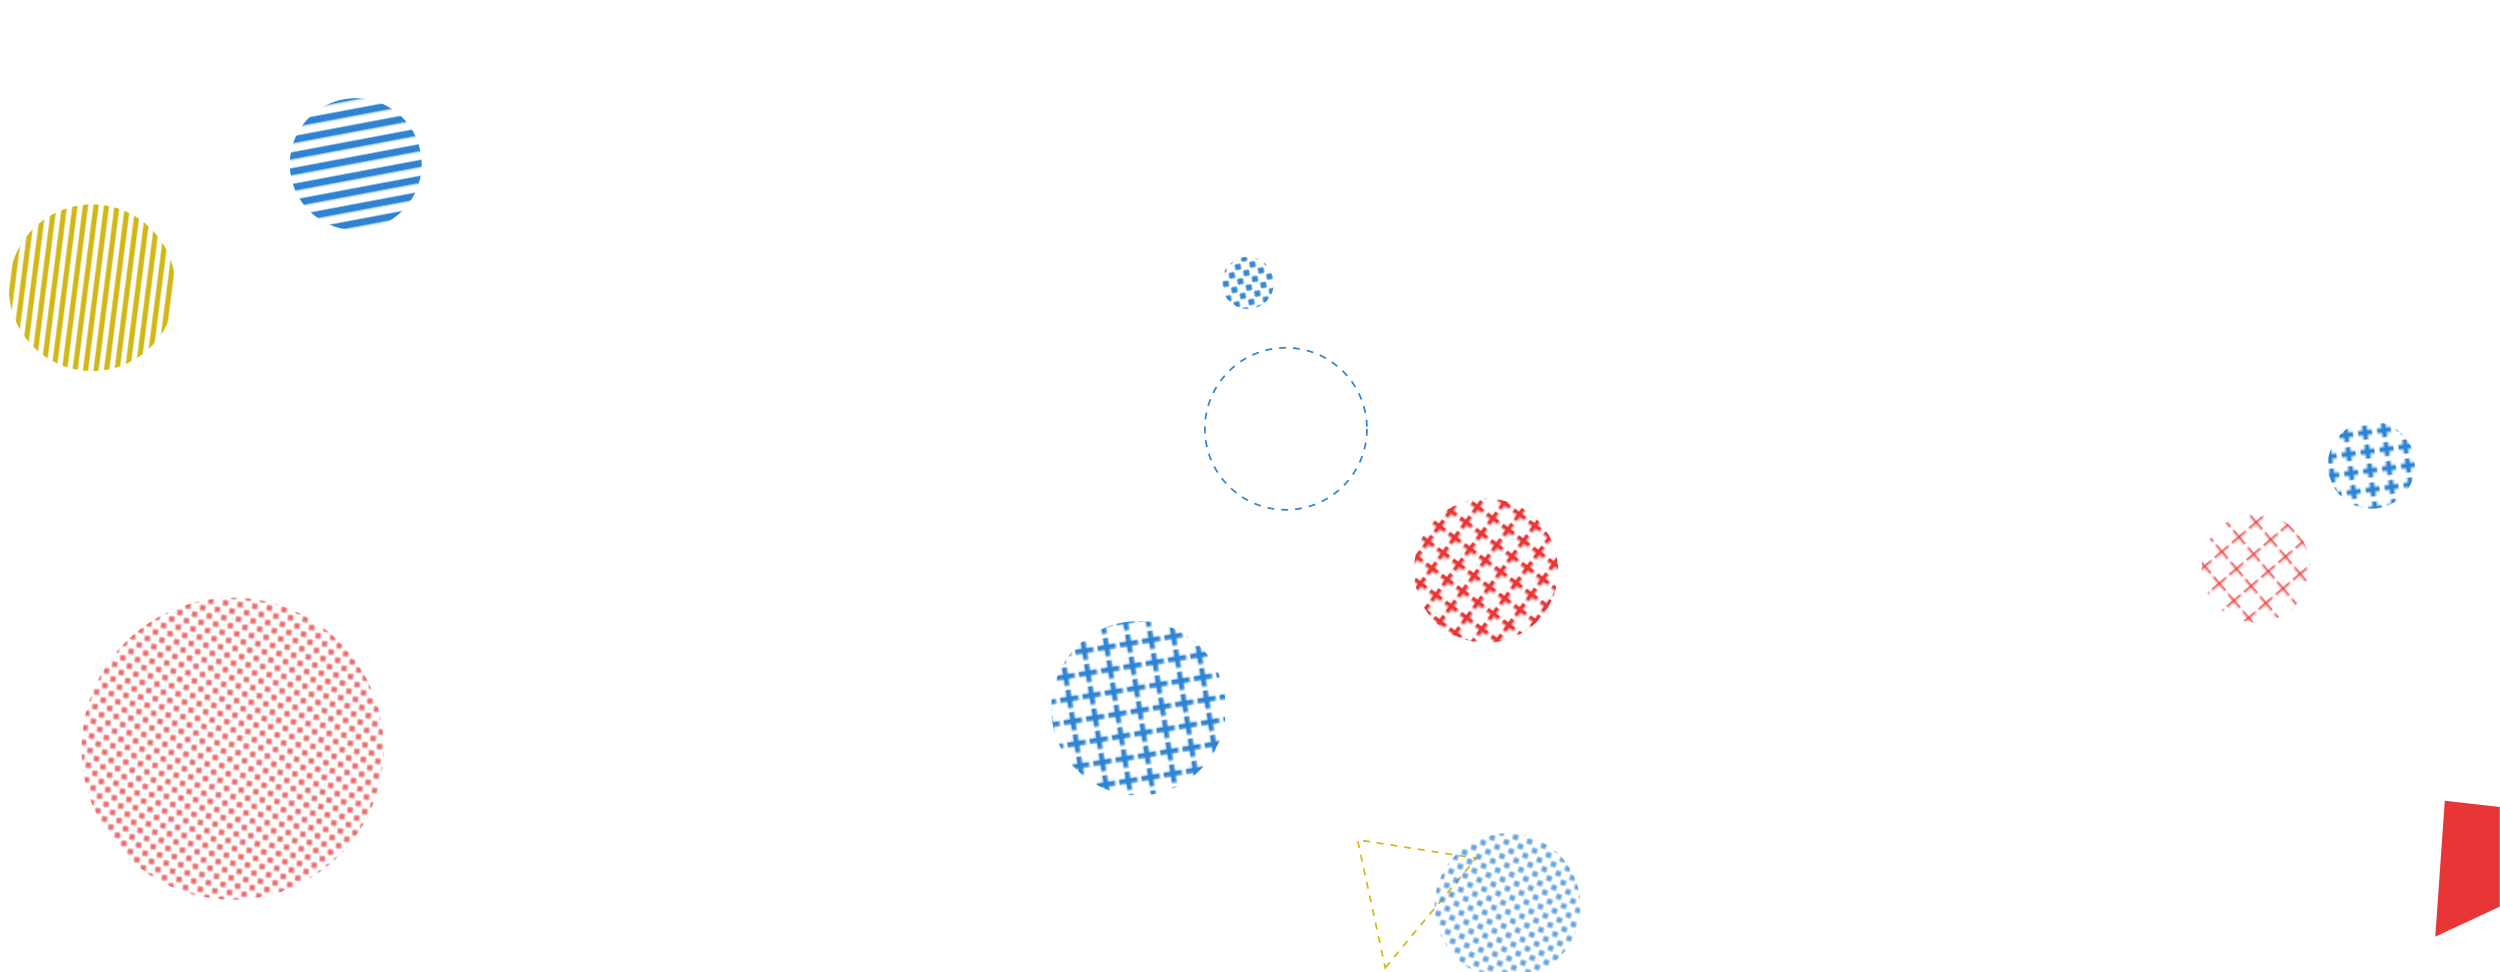 <svg xmlns="http://www.w3.org/2000/svg" version="1.1" xmlns:xlink="http://www.w3.org/1999/xlink" xmlns:svgjs="http://svgjs.com/svgjs" width="1440" height="560" preserveAspectRatio="none" viewBox="0 0 1440 560"><g mask="url(&quot;#SvgjsMask1117&quot;)" fill="none"><rect width="60" height="60" clip-path="url(&quot;#SvgjsClipPath1118&quot;)" x="688.75" y="132.99" fill="url(#SvgjsPattern1119)" transform="rotate(305.4, 718.75, 162.99)"></rect><rect width="151.92" height="151.92" clip-path="url(&quot;#SvgjsClipPath1120&quot;)" x="128.95" y="18.59" fill="url(#SvgjsPattern1121)" transform="rotate(349.34, 204.91, 94.55)"></rect><path d="M1408.19 461.24 L1538.92 476.11L1402.73 539.5z" fill="#e73635"></path><rect width="200.96" height="200.96" clip-path="url(&quot;#SvgjsClipPath1122&quot;)" x="555.3" y="307.49" fill="url(#SvgjsPattern1123)" transform="rotate(350.79, 655.78, 407.97)"></rect><circle r="46.667" cx="740.69" cy="246.99" stroke="rgba(46, 132, 211, 1)" stroke-width="1" stroke-dasharray="4, 4"></circle><rect width="192" height="192" clip-path="url(&quot;#SvgjsClipPath1124&quot;)" x="-42.92" y="69.74" fill="url(#SvgjsPattern1125)" transform="rotate(97.27, 53.08, 165.74)"></rect><path d="M797.89 557.42 L850.29 494.36L781.92 483.72z" stroke="#d3b714" stroke-width="1" stroke-dasharray="4, 4"></path><rect width="348" height="348" clip-path="url(&quot;#SvgjsClipPath1126&quot;)" x="-40.03" y="257.23" fill="url(#SvgjsPattern1127)" transform="rotate(321.52, 133.97, 431.23)"></rect><rect width="166.08" height="166.08" clip-path="url(&quot;#SvgjsClipPath1128&quot;)" x="772.92" y="245.63" fill="url(#SvgjsPattern1129)" transform="rotate(36.52, 855.96, 328.67)"></rect><rect width="100.6" height="100.6" clip-path="url(&quot;#SvgjsClipPath1130&quot;)" x="1315.66" y="217.54" fill="url(#SvgjsPattern1131)" transform="rotate(82.43, 1365.96, 267.84)"></rect><rect width="125.2" height="125.2" clip-path="url(&quot;#SvgjsClipPath1132&quot;)" x="1236.83" y="264.59" fill="url(#SvgjsPattern1133)" transform="rotate(229.51, 1299.43, 327.19)"></rect><rect width="168" height="168" clip-path="url(&quot;#SvgjsClipPath1134&quot;)" x="784.35" y="437.98" fill="url(#SvgjsPattern1135)" transform="rotate(332.13, 868.35, 521.98)"></rect></g><defs><mask id="SvgjsMask1117"><rect width="1440" height="560" fill="#ffffff"></rect></mask><pattern x="0" y="0" width="6" height="6" patternUnits="userSpaceOnUse" id="SvgjsPattern1119"><path d="M3 1L3 5M1 3L5 3" stroke="rgba(46, 132, 211, 1)" fill="none" stroke-width="1.76"></path></pattern><clipPath id="SvgjsClipPath1118"><circle r="15" cx="718.75" cy="162.99"></circle></clipPath><pattern x="0" y="0" width="151.92" height="8.44" patternUnits="userSpaceOnUse" id="SvgjsPattern1121"><rect width="151.92" height="4.22" x="0" y="0" fill="rgba(46, 132, 211, 1)"></rect><rect width="151.92" height="4.22" x="0" y="4.22" fill="rgba(0, 0, 0, 0)"></rect></pattern><clipPath id="SvgjsClipPath1120"><circle r="37.98" cx="204.91" cy="94.55"></circle></clipPath><pattern x="0" y="0" width="12.56" height="12.56" patternUnits="userSpaceOnUse" id="SvgjsPattern1123"><path d="M6.28 1L6.28 11.56M1 6.28L11.56 6.28" stroke="rgba(46, 132, 211, 1)" fill="none" stroke-width="2.89"></path></pattern><clipPath id="SvgjsClipPath1122"><circle r="50.24" cx="655.78" cy="407.97"></circle></clipPath><pattern x="0" y="0" width="192" height="6" patternUnits="userSpaceOnUse" id="SvgjsPattern1125"><rect width="192" height="3" x="0" y="0" fill="#d3b714"></rect><rect width="192" height="3" x="0" y="3" fill="rgba(0, 0, 0, 0)"></rect></pattern><clipPath id="SvgjsClipPath1124"><circle r="48" cx="53.08" cy="165.74"></circle></clipPath><pattern x="0" y="0" width="6" height="6" patternUnits="userSpaceOnUse" id="SvgjsPattern1127"><path d="M3 1L3 5M1 3L5 3" stroke="#e73635" fill="none" stroke-width="1"></path></pattern><clipPath id="SvgjsClipPath1126"><circle r="87" cx="133.97" cy="431.23"></circle></clipPath><pattern x="0" y="0" width="10.38" height="10.38" patternUnits="userSpaceOnUse" id="SvgjsPattern1129"><path d="M5.19 1L5.19 9.38M1 5.19L9.38 5.19" stroke="#e73635" fill="none" stroke-width="2.44"></path></pattern><clipPath id="SvgjsClipPath1128"><circle r="41.52" cx="855.96" cy="328.67"></circle></clipPath><pattern x="0" y="0" width="10.06" height="10.06" patternUnits="userSpaceOnUse" id="SvgjsPattern1131"><path d="M5.03 1L5.03 9.06M1 5.03L9.06 5.03" stroke="rgba(46, 132, 211, 1)" fill="none" stroke-width="2.77"></path></pattern><clipPath id="SvgjsClipPath1130"><circle r="25.15" cx="1365.96" cy="267.84"></circle></clipPath><pattern x="0" y="0" width="12.52" height="12.52" patternUnits="userSpaceOnUse" id="SvgjsPattern1133"><path d="M6.26 1L6.26 11.52M1 6.26L11.52 6.26" stroke="#e73635" fill="none" stroke-width="1"></path></pattern><clipPath id="SvgjsClipPath1132"><circle r="31.3" cx="1299.43" cy="327.19"></circle></clipPath><pattern x="0" y="0" width="6" height="6" patternUnits="userSpaceOnUse" id="SvgjsPattern1135"><path d="M3 1L3 5M1 3L5 3" stroke="rgba(46, 132, 211, 1)" fill="none" stroke-width="1"></path></pattern><clipPath id="SvgjsClipPath1134"><circle r="42" cx="868.35" cy="521.98"></circle></clipPath></defs></svg>